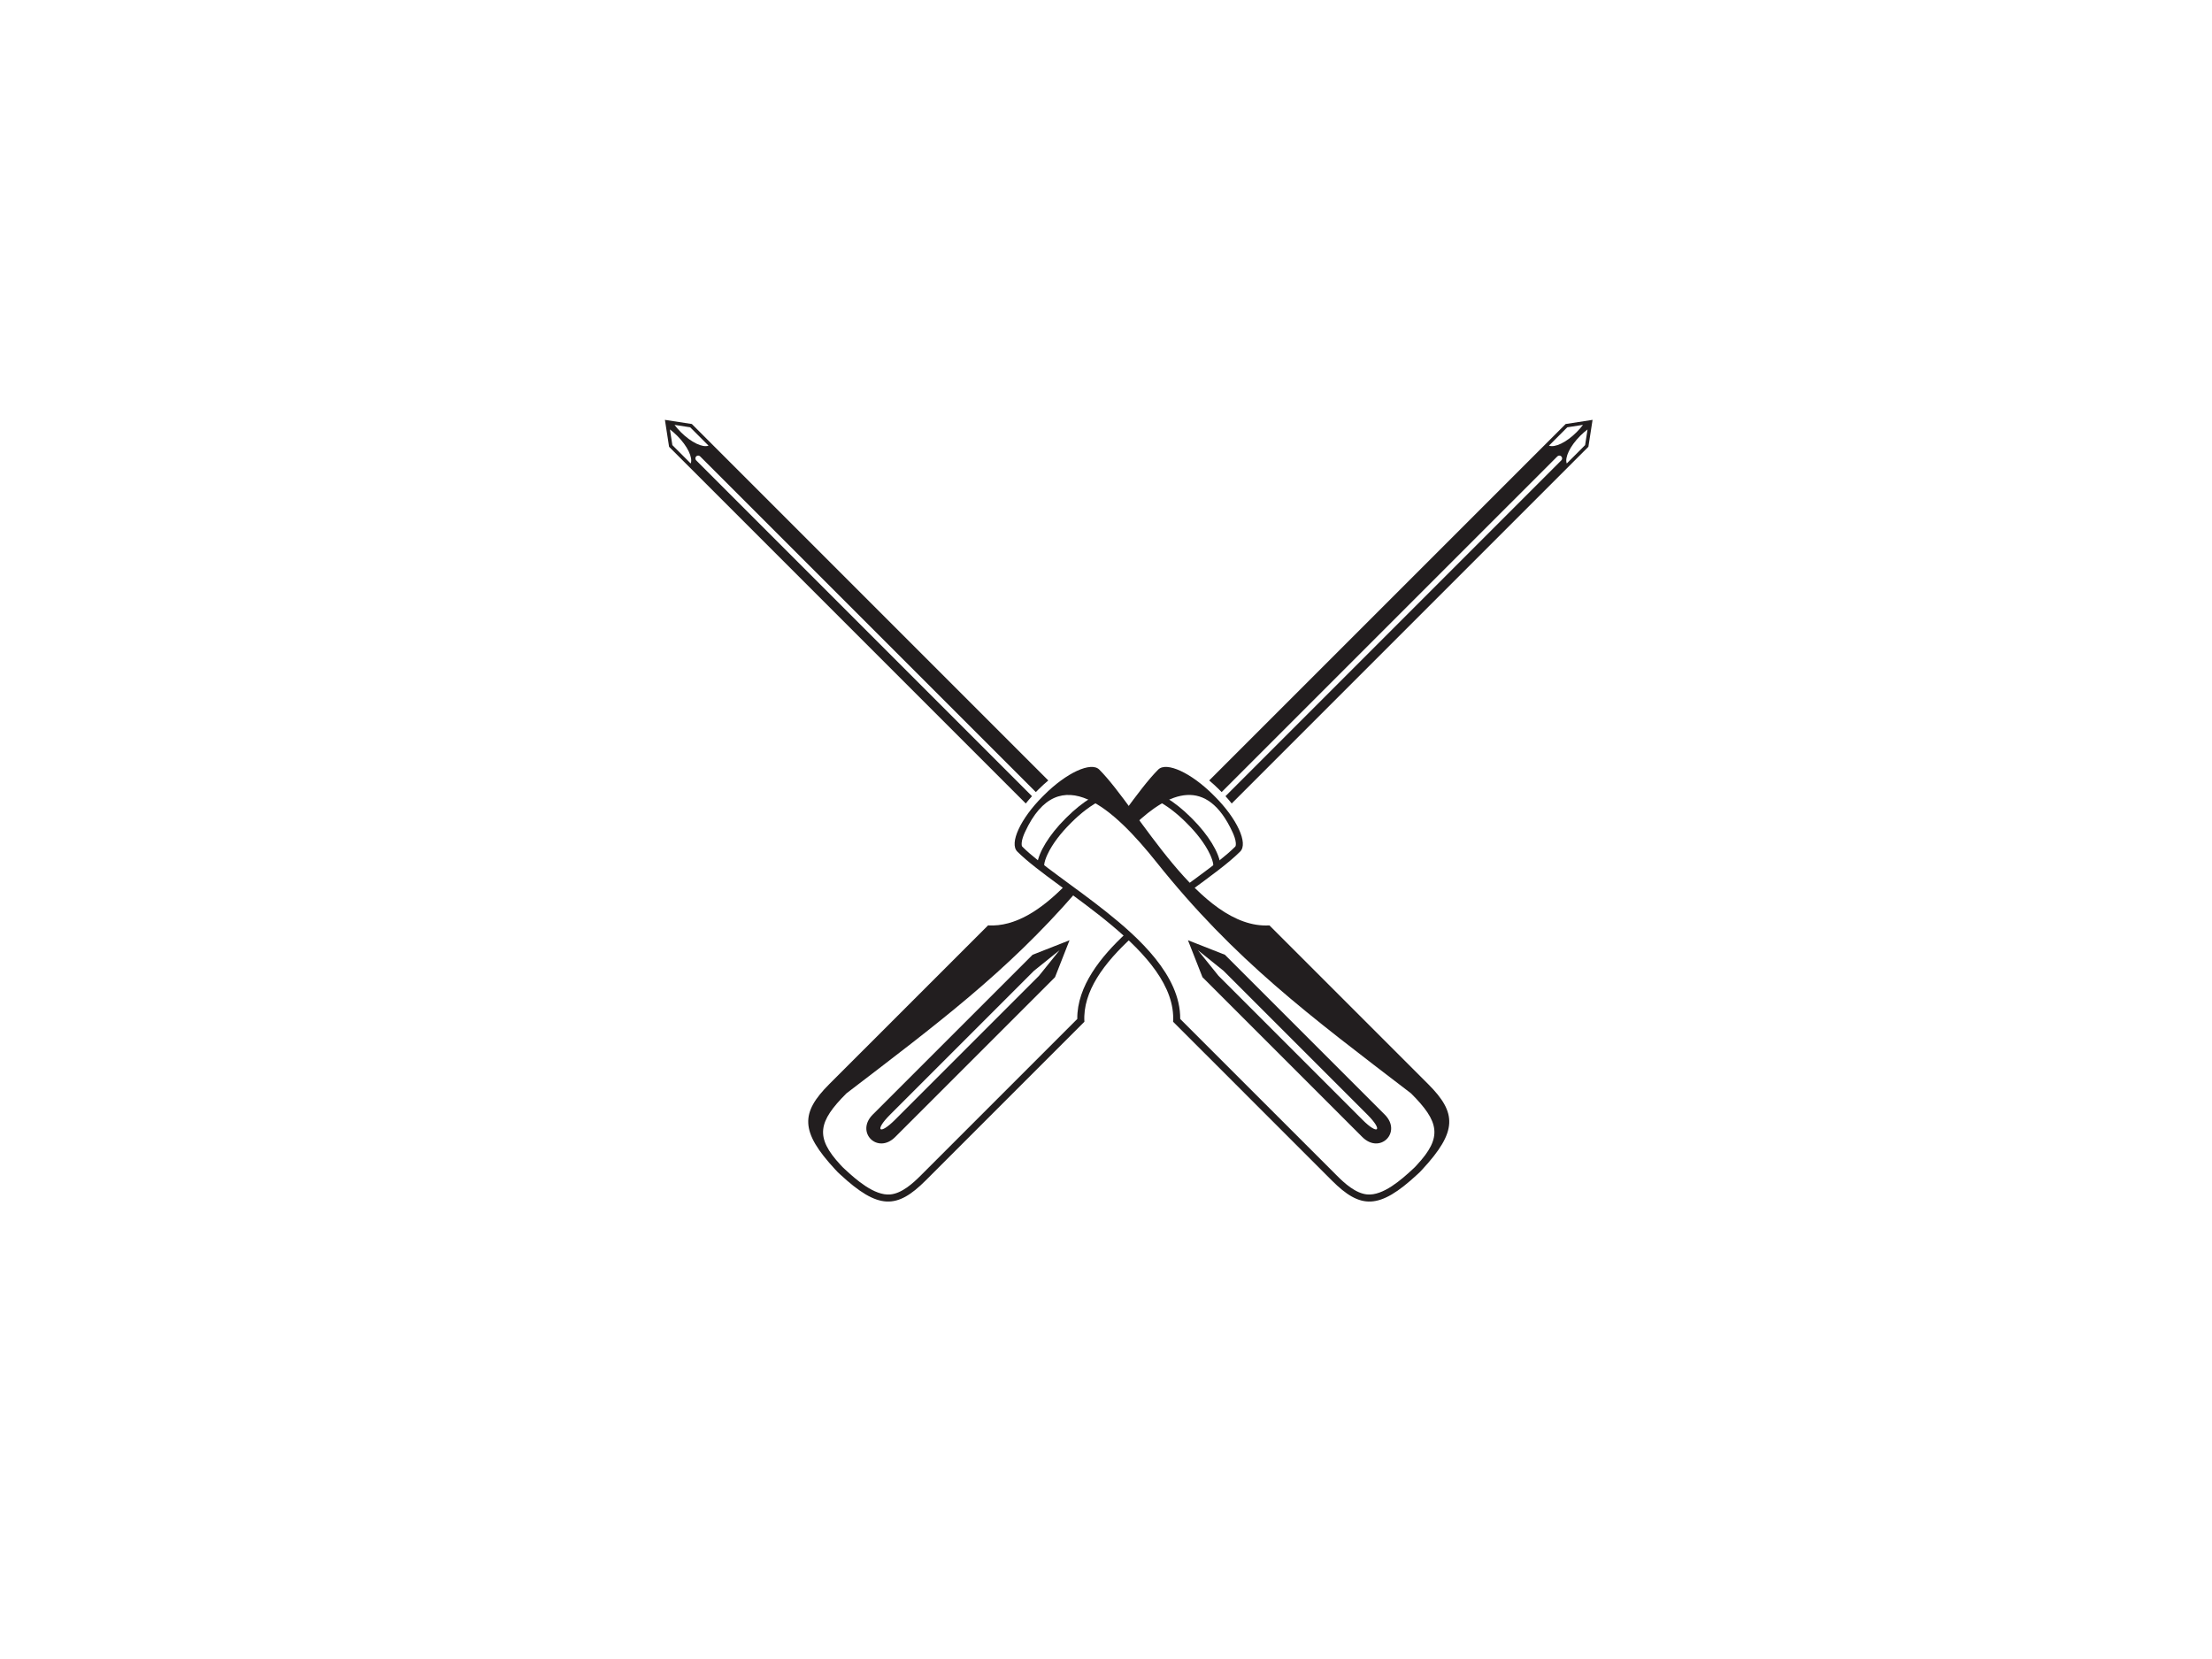 <?xml version="1.0" encoding="utf-8"?>
<!-- Generator: Adobe Illustrator 17.0.0, SVG Export Plug-In . SVG Version: 6.00 Build 0)  -->
<!DOCTYPE svg PUBLIC "-//W3C//DTD SVG 1.1//EN" "http://www.w3.org/Graphics/SVG/1.1/DTD/svg11.dtd">
<svg version="1.1" id="Layer_1" xmlns="http://www.w3.org/2000/svg" xmlns:xlink="http://www.w3.org/1999/xlink" x="0px" y="0px"
	 width="800px" height="600px" viewBox="0 0 800 600" enable-background="new 0 0 800 600" xml:space="preserve">
<path fill-rule="evenodd" clip-rule="evenodd" fill="#221E1F" d="M306.13,395.428c-10.236,10.236-11.443,15.846-2.174,25.845
	c0.262,0.283,0.524,0.561,0.794,0.844c0.279,0.263,0.557,0.524,0.84,0.79c3.903,3.613,10.629,9.634,16.441,9.077
	c4.157-0.398,8.138-4.026,10.956-6.841l56.626-56.625c-0.119-11.862,8.573-22.61,17.682-31.043l1.749,1.466l0.467-0.033
	c-10.195,9.339-17.973,19.66-17.326,30.621l-21.368,21.363l-36.04,36.044c-10.367,10.363-17.088,10.641-30.908-2.175
	c-0.303-0.286-0.61-0.569-0.914-0.856c-0.286-0.303-0.569-0.607-0.856-0.909c-12.812-13.824-12.541-20.545-2.175-30.912
	l36.044-36.04l21.368-21.363c9.871,0.581,19.23-5.681,27.819-14.377l3.776,2.634C363.936,351.675,339.017,370.25,306.13,395.428
	L306.13,395.428z M428.7,320.428c1.63-1.196,3.268-2.397,4.895-3.6c2.515-1.852,5.017-3.724,7.454-5.669
	c1.962-1.565,3.924-3.204,5.697-4.973c0.234-0.242,0.234-0.979,0.209-1.274c-0.09-1.298-0.647-2.768-1.188-3.94
	c-9.326-20.217-22.851-14.733-35.421-2.732l-3.765-4.55c4.555-6.206,8.684-11.735,12.304-15.364
	c2.969-2.961,11.899,1.151,19.939,9.195l0.254,0.262l0.266,0.254c8.04,8.044,12.156,16.974,9.191,19.935
	c-4.173,4.173-10.875,9.015-18.223,14.41L428.7,320.428L428.7,320.428z"/>
<path fill-rule="evenodd" clip-rule="evenodd" fill="#221E1F" d="M386.811,340.051c-1.749,4.457-3.502,8.913-5.251,13.369
	c-19.266,19.266-38.534,38.534-57.801,57.797c-6.385,6.385-14.499-1.729-8.114-8.118c19.267-19.263,38.535-38.529,57.802-57.793
	C377.899,343.554,382.355,341.8,386.811,340.051L386.811,340.051z M383.232,343.632c-2.495,3.1-4.985,6.197-7.476,9.289
	c-17.35,17.35-34.696,34.696-52.042,52.047c-5.75,5.746-7.565,3.932-1.819-1.814c17.351-17.35,34.701-34.701,52.047-52.046
	C377.039,348.616,380.135,346.121,383.232,343.632L383.232,343.632z"/>
<path fill-rule="evenodd" clip-rule="evenodd" fill="#221E1F" d="M438.784,313.973c0.078-0.311,0.07-0.737,0.057-0.946
	c-0.09-1.294-0.647-2.769-1.188-3.94c-1.863-4.035-5.091-8.016-8.212-11.132l-0.27-0.271l-0.258-0.262
	c-3.117-3.117-7.102-6.349-11.137-8.212c-1.171-0.537-2.646-1.098-3.94-1.184c-0.295-0.021-1.036-0.033-1.27,0.209
	c-0.418,0.409-0.819,0.831-1.22,1.265l2.896-3.981c4.146,0.402,10.548,4.198,16.466,10.117l0.258,0.262l0.262,0.258
	c5.832,5.832,9.601,12.132,10.1,16.281L438.784,313.973L438.784,313.973z"/>
<path fill-rule="evenodd" clip-rule="evenodd" fill="#221E1F" d="M437.322,282.259l128.918-128.91l9.732-1.503l-1.507,9.736
	L445.46,290.594c-0.696-0.881-1.446-1.765-2.249-2.646l121.455-121.455c0.402-0.393,0.402-1.04,0-1.434l0,0
	c-0.393-0.393-1.04-0.393-1.425,0L441.823,286.473c-0.148-0.152-0.299-0.307-0.455-0.463l-0.258-0.254l-0.258-0.266
	C439.685,284.327,438.501,283.25,437.322,282.259L437.322,282.259z M572.506,153.66l-5.676,0.877l-6.628,6.639
	c2.097,0.815,6.291-1.163,9.994-4.874C571.073,155.438,571.834,154.545,572.506,153.66L572.506,153.66z M566.641,167.623
	l6.635-6.644l0.877-5.66c-0.877,0.664-1.769,1.43-2.637,2.294C567.812,161.324,565.822,165.514,566.641,167.623L566.641,167.623z"/>
<path fill-rule="evenodd" clip-rule="evenodd" fill="#221E1F" d="M510.315,395.428c10.24,10.236,11.452,15.846,2.17,25.845
	c-0.253,0.283-0.516,0.561-0.778,0.844c-0.279,0.263-0.565,0.524-0.844,0.79c-3.907,3.613-10.633,9.63-16.433,9.077
	c-4.17-0.398-8.159-4.026-10.96-6.841l-56.634-56.625c0.159-15.806-15.306-29.626-26.599-38.633
	c-5.669-4.526-11.551-8.749-17.383-13.057c-2.511-1.852-5.017-3.724-7.454-5.669c-1.958-1.565-3.924-3.204-5.694-4.973
	c-0.237-0.242-0.229-0.979-0.209-1.274c0.086-1.298,0.648-2.768,1.184-3.94c12.463-27.021,32.427-8.134,47.594,10.87
	C446.505,347.207,473.394,367.154,510.315,395.428L510.315,395.428z M377.628,287.522l-0.258,0.262l-0.262,0.254
	c-8.044,8.044-12.156,16.974-9.195,19.935c14.237,14.233,57.842,36.199,56.359,61.557l21.364,21.363l36.04,36.044
	c10.362,10.363,17.08,10.641,30.908-2.175c0.303-0.286,0.614-0.569,0.917-0.856c0.287-0.303,0.565-0.607,0.852-0.909
	c12.812-13.824,12.533-20.545,2.171-30.908l-36.044-36.044l-21.364-21.363c-25.357,1.486-47.324-42.118-61.552-56.356
	C394.597,275.365,385.673,279.477,377.628,287.522L377.628,287.522z"/>
<path fill-rule="evenodd" clip-rule="evenodd" fill="#221E1F" d="M429.642,340.051c1.749,4.457,3.498,8.913,5.25,13.369
	c19.263,19.266,38.534,38.534,57.802,57.797c6.381,6.385,14.499-1.729,8.11-8.118c-19.259-19.263-38.53-38.529-57.793-57.793
	C438.555,343.554,434.094,341.8,429.642,340.051L429.642,340.051z M433.217,343.632c2.495,3.1,4.985,6.197,7.479,9.289
	c17.346,17.35,34.697,34.696,52.039,52.047c5.75,5.746,7.569,3.932,1.819-1.814c-17.35-17.35-34.697-34.701-52.043-52.046
	C439.415,348.616,436.319,346.121,433.217,343.632L433.217,343.632z"/>
<path fill-rule="evenodd" clip-rule="evenodd" fill="#221E1F" d="M377.665,313.977c-0.074-0.315-0.065-0.742-0.054-0.95
	c0.086-1.294,0.648-2.769,1.188-3.94c1.86-4.035,5.092-8.016,8.208-11.132l0.275-0.271l0.253-0.262
	c3.126-3.117,7.107-6.349,11.137-8.212c1.171-0.537,2.646-1.098,3.94-1.184c0.299-0.021,1.036-0.033,1.274,0.209
	c0.414,0.409,0.819,0.831,1.216,1.265l-2.888-3.981c-4.153,0.402-10.551,4.198-16.469,10.117l-0.263,0.262l-0.258,0.258
	c-5.837,5.832-9.6,12.132-10.096,16.281L377.665,313.977L377.665,313.977z"/>
<path fill-rule="evenodd" clip-rule="evenodd" fill="#221E1F" d="M379.127,282.259l-128.91-128.91l-9.74-1.503l1.503,9.74
	l129.004,129.008c0.705-0.881,1.449-1.765,2.249-2.646L251.782,166.493c-0.393-0.393-0.393-1.04,0-1.434l0,0
	c0.393-0.393,1.041-0.393,1.43,0l121.414,121.414c0.151-0.152,0.303-0.307,0.455-0.459l0.266-0.258l0.254-0.266
	C376.764,284.327,377.948,283.25,379.127,282.259L379.127,282.259z M243.951,153.66l5.664,0.877l6.639,6.639
	c-2.1,0.815-6.299-1.163-10.01-4.874C245.384,155.438,244.615,154.545,243.951,153.66L243.951,153.66z M249.808,167.623
	l-6.639-6.644l-0.877-5.66c0.885,0.664,1.777,1.43,2.641,2.294C248.645,161.324,250.627,165.514,249.808,167.623L249.808,167.623z"
	/>
</svg>
